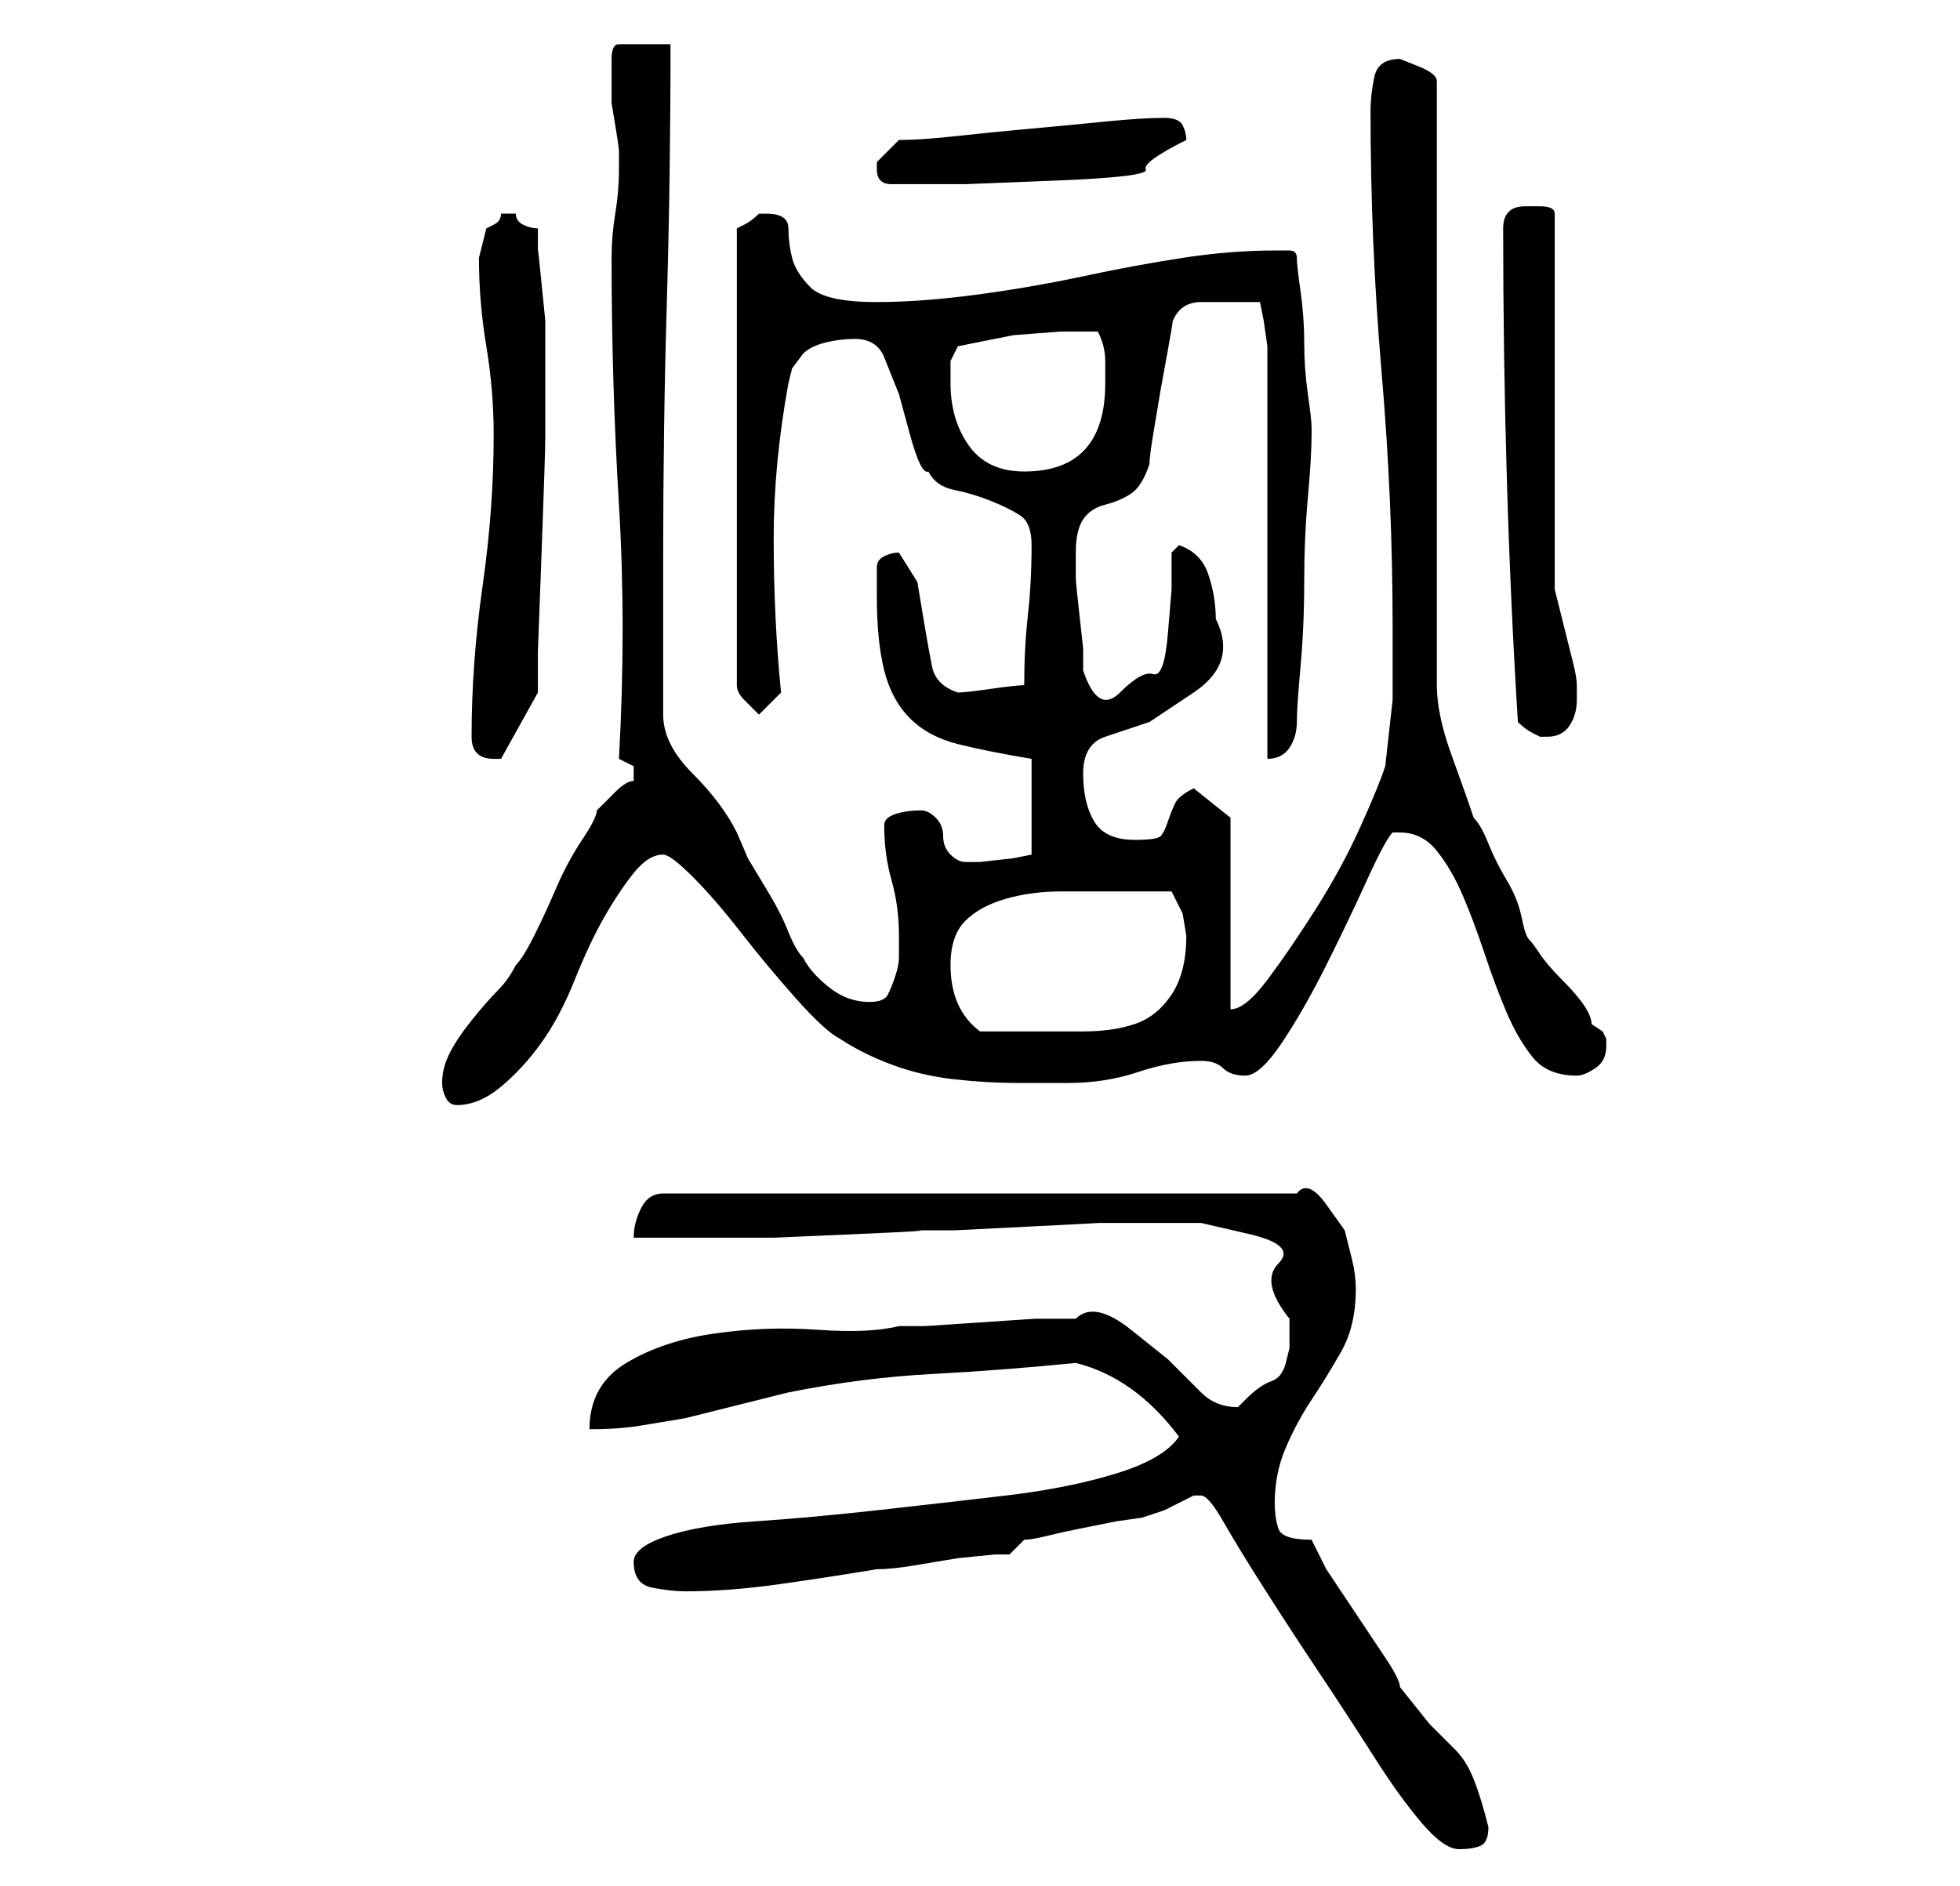 <?xml version="1.0" standalone="no"?>
<!DOCTYPE svg PUBLIC "-//W3C//DTD SVG 1.1//EN" "http://www.w3.org/Graphics/SVG/1.1/DTD/svg11.dtd" >
<svg xmlns="http://www.w3.org/2000/svg" xmlns:xlink="http://www.w3.org/1999/xlink" version="1.1" viewBox="-10 0 266 256">
   <path fill="currentColor"
d="M153 203q1 0 3 3.5t5.5 9t7.5 11.5t7.5 11.5t6.5 9t5 3.5t3 -0.5t1 -2.5q-1 -4 -2 -6.5t-2.5 -4l-3.5 -3.5t-4 -5q0 -1 -2 -4l-4 -6l-4 -6t-2 -4q-4 0 -4.5 -1.5t-0.5 -3.5q0 -4 1.5 -7.5t3.5 -6.5t4 -6.5t2 -8.5q0 -2 -0.5 -4l-1 -4t-2.5 -3.5t-4 -1.5h-86q-2 0 -3 2
t-1 4h8h11t11.5 -0.5t7.5 -0.5h5.5t10 -0.5t9.5 -0.5h6h8t6.5 1.5t4 4t1.5 7.5v4t-0.5 2t-2 2.5t-3.5 2.5l-0.5 0.5l-0.5 0.5q-3 0 -5 -2l-4.5 -4.5t-5 -4t-7.5 -1.5h-2h-3.5t-7.5 0.5t-7.5 0.5h-3.5q-4 1 -11 0.5t-14 0.5t-12 4t-5 9q4 0 7 -0.5l6 -1t6 -1.5t8 -2
q10 -2 19.5 -2.5t19.5 -1.5q4 1 7.5 3.5t6.5 6.5q-2 3 -8.5 5t-15 3t-17.5 2t-16.5 1.5t-12 2t-4.5 3.5q0 3 2.5 3.5t4.5 0.5q6 0 13 -1t13 -2q2 0 5 -0.5l6 -1t5 -0.5h2l2 -2q1 0 3 -0.5t4.5 -1l5 -1t3.5 -0.5l3 -1t4 -2v0h1zM50 147q0 1 0.5 2t1.5 1q3 0 6 -2.5t5.5 -6
t4.5 -8.5t4 -8.5t4 -6t4 -2.5q1 0 4 3t6.5 7.5t7.5 9t6 5.5q3 2 7 3.5t8.5 2t8.5 0.5h7q5 0 9.5 -1.5t8.5 -1.5q2 0 3 1t3 1t5 -4.5t6 -10.5t5.5 -11.5t3.5 -6.5h1q3 0 5 2.5t3.5 6t3 8t3 8t3.5 6t6 2.5q1 0 2.5 -1t1.5 -3v-1l-0.5 -1t-1.5 -1q0 -1 -1 -2.5t-3 -3.5t-3 -3.5
t-1.5 -2t-1 -3t-2 -5t-2.5 -5t-2 -3.5q-1 -3 -3 -8.5t-2 -9.5v-82q0 -1 -2.5 -2l-2.5 -1v0q-3 0 -3.5 2.5t-0.5 4.5q0 18 1.5 35.5t1.5 34.5v10t-1 9q-1 3 -3.5 8.5t-6 11t-6.5 9.5t-5 4v-26l-5 -4q-2 1 -2.5 2t-1 2.5t-1 2t-3.5 0.5q-4 0 -5.5 -2.5t-1.5 -6.5t3 -5l6 -2
t6 -4t3 -10q0 -3 -1 -6t-4 -4l-1 1v5t-0.5 6t-2 5.5t-4.5 2.5t-5 -3v-3t-0.5 -4.5t-0.5 -5v-3.5q0 -3 1 -4.5t3 -2t3.5 -1.5t2.5 -4q0 -1 0.5 -4l1 -6t1 -5.5t0.5 -3.5q1 -3 4 -3h6h2l0.5 2.5t0.5 3.5v56q2 0 3 -1.5t1 -3.5t0.5 -7.5t0.5 -11.5t0.5 -11.5t0.5 -8.5v0v-1
q0 -1 -0.5 -4.5t-0.5 -7t-0.5 -7t-0.5 -4.5t-1 -1h-2q-6 0 -12.5 1t-13.5 2.5t-14.5 2.5t-13.5 1q-7 0 -9 -2t-2.5 -4t-0.5 -4t-3 -2h-1q-1 1 -2 1.5l-1 0.5v62q0 1 1 2l2 2l3 -3q-1 -10 -1 -21q0 -10 2 -21l0.5 -2t1.5 -2q1 -1 3 -1.5t4 -0.5q3 0 4 2.5l2 5t1.5 5.5t2.5 5
q1 2 3.5 2.5t5 1.5t4 2t1.5 4q0 5 -0.5 9.5t-0.5 9.5q-1 0 -4.5 0.5t-4.5 0.5q-3 -1 -3.5 -3.5t-1 -5.5l-1 -6t-2.5 -4q-1 0 -2 0.5t-1 1.5v4q0 6 1 10t3.5 6.5t6.5 3.5t10 2v13l-2.5 0.5t-4.5 0.5h-2q-1 0 -2 -1t-1 -2.5t-1 -2.5t-2 -1q-2 0 -3.5 0.5t-1.5 1.5q0 4 1 7.5
t1 7.5v3q0 1 -0.5 2.5t-1 2.5t-2.5 1q-3 0 -5.5 -2t-3.5 -4q-1 -1 -2 -3.5t-2.5 -5l-3 -5t-1.5 -3.5q-2 -4 -6 -8t-4 -8v-21q0 -18 0.5 -35t0.5 -35h-7q-1 0 -1 2v3v1v2t0.5 3t0.5 3.5v1.5v1q0 3 -0.5 6t-0.5 6q0 17 1 33.5t0 34.5l1 0.5l1 0.5v0.5v0.5v0.5v0.5
q-1 0 -2.5 1.5l-2.5 2.5q0 1 -2 4t-3.5 6.5t-3 6.5t-2.5 4q-1 2 -2.5 3.5t-3.5 4t-3 4.5t-1 4zM119 131q0 -4 2 -6t5.5 -3t7.5 -1h7h4h4l1.5 3t0.5 3q0 5 -2 8t-5 4t-7 1h-9h-5q-4 -3 -4 -9zM54 100q0 3 3 3h1l5 -9v-5.5t0.5 -13.5t0.5 -15.5v-12.5v-3.5t-0.5 -5t-0.5 -4.5
v-3q-1 0 -2 -0.5t-1 -1.5h-1h-1q0 1 -1 1.5l-1 0.5l-0.5 2l-0.5 2q0 6 1 12t1 12q0 10 -1.5 20.5t-1.5 20.5zM196 98q1 1 2 1.5l1 0.5h1q2 0 3 -1.5t1 -3.5v-2q0 -1 -0.5 -3l-1 -4l-1 -4l-0.5 -2v-51q0 -1 -2 -1h-2q-3 0 -3 3q0 17 0.5 34t1.5 33zM119 52v-3t1 -2l7.5 -1.5
t6.5 -0.5h5q1 2 1 4v3q0 12 -11 12q-5 0 -7.5 -3.5t-2.5 -8.5zM109 23q0 2 2 2h3h7t12.5 -0.5t12 -1.5t5.5 -4q0 -1 -0.5 -2t-2.5 -1q-3 0 -8 0.5t-10.5 1t-10 1t-7.5 0.5l-2 2l-1 1v1z" />
</svg>
